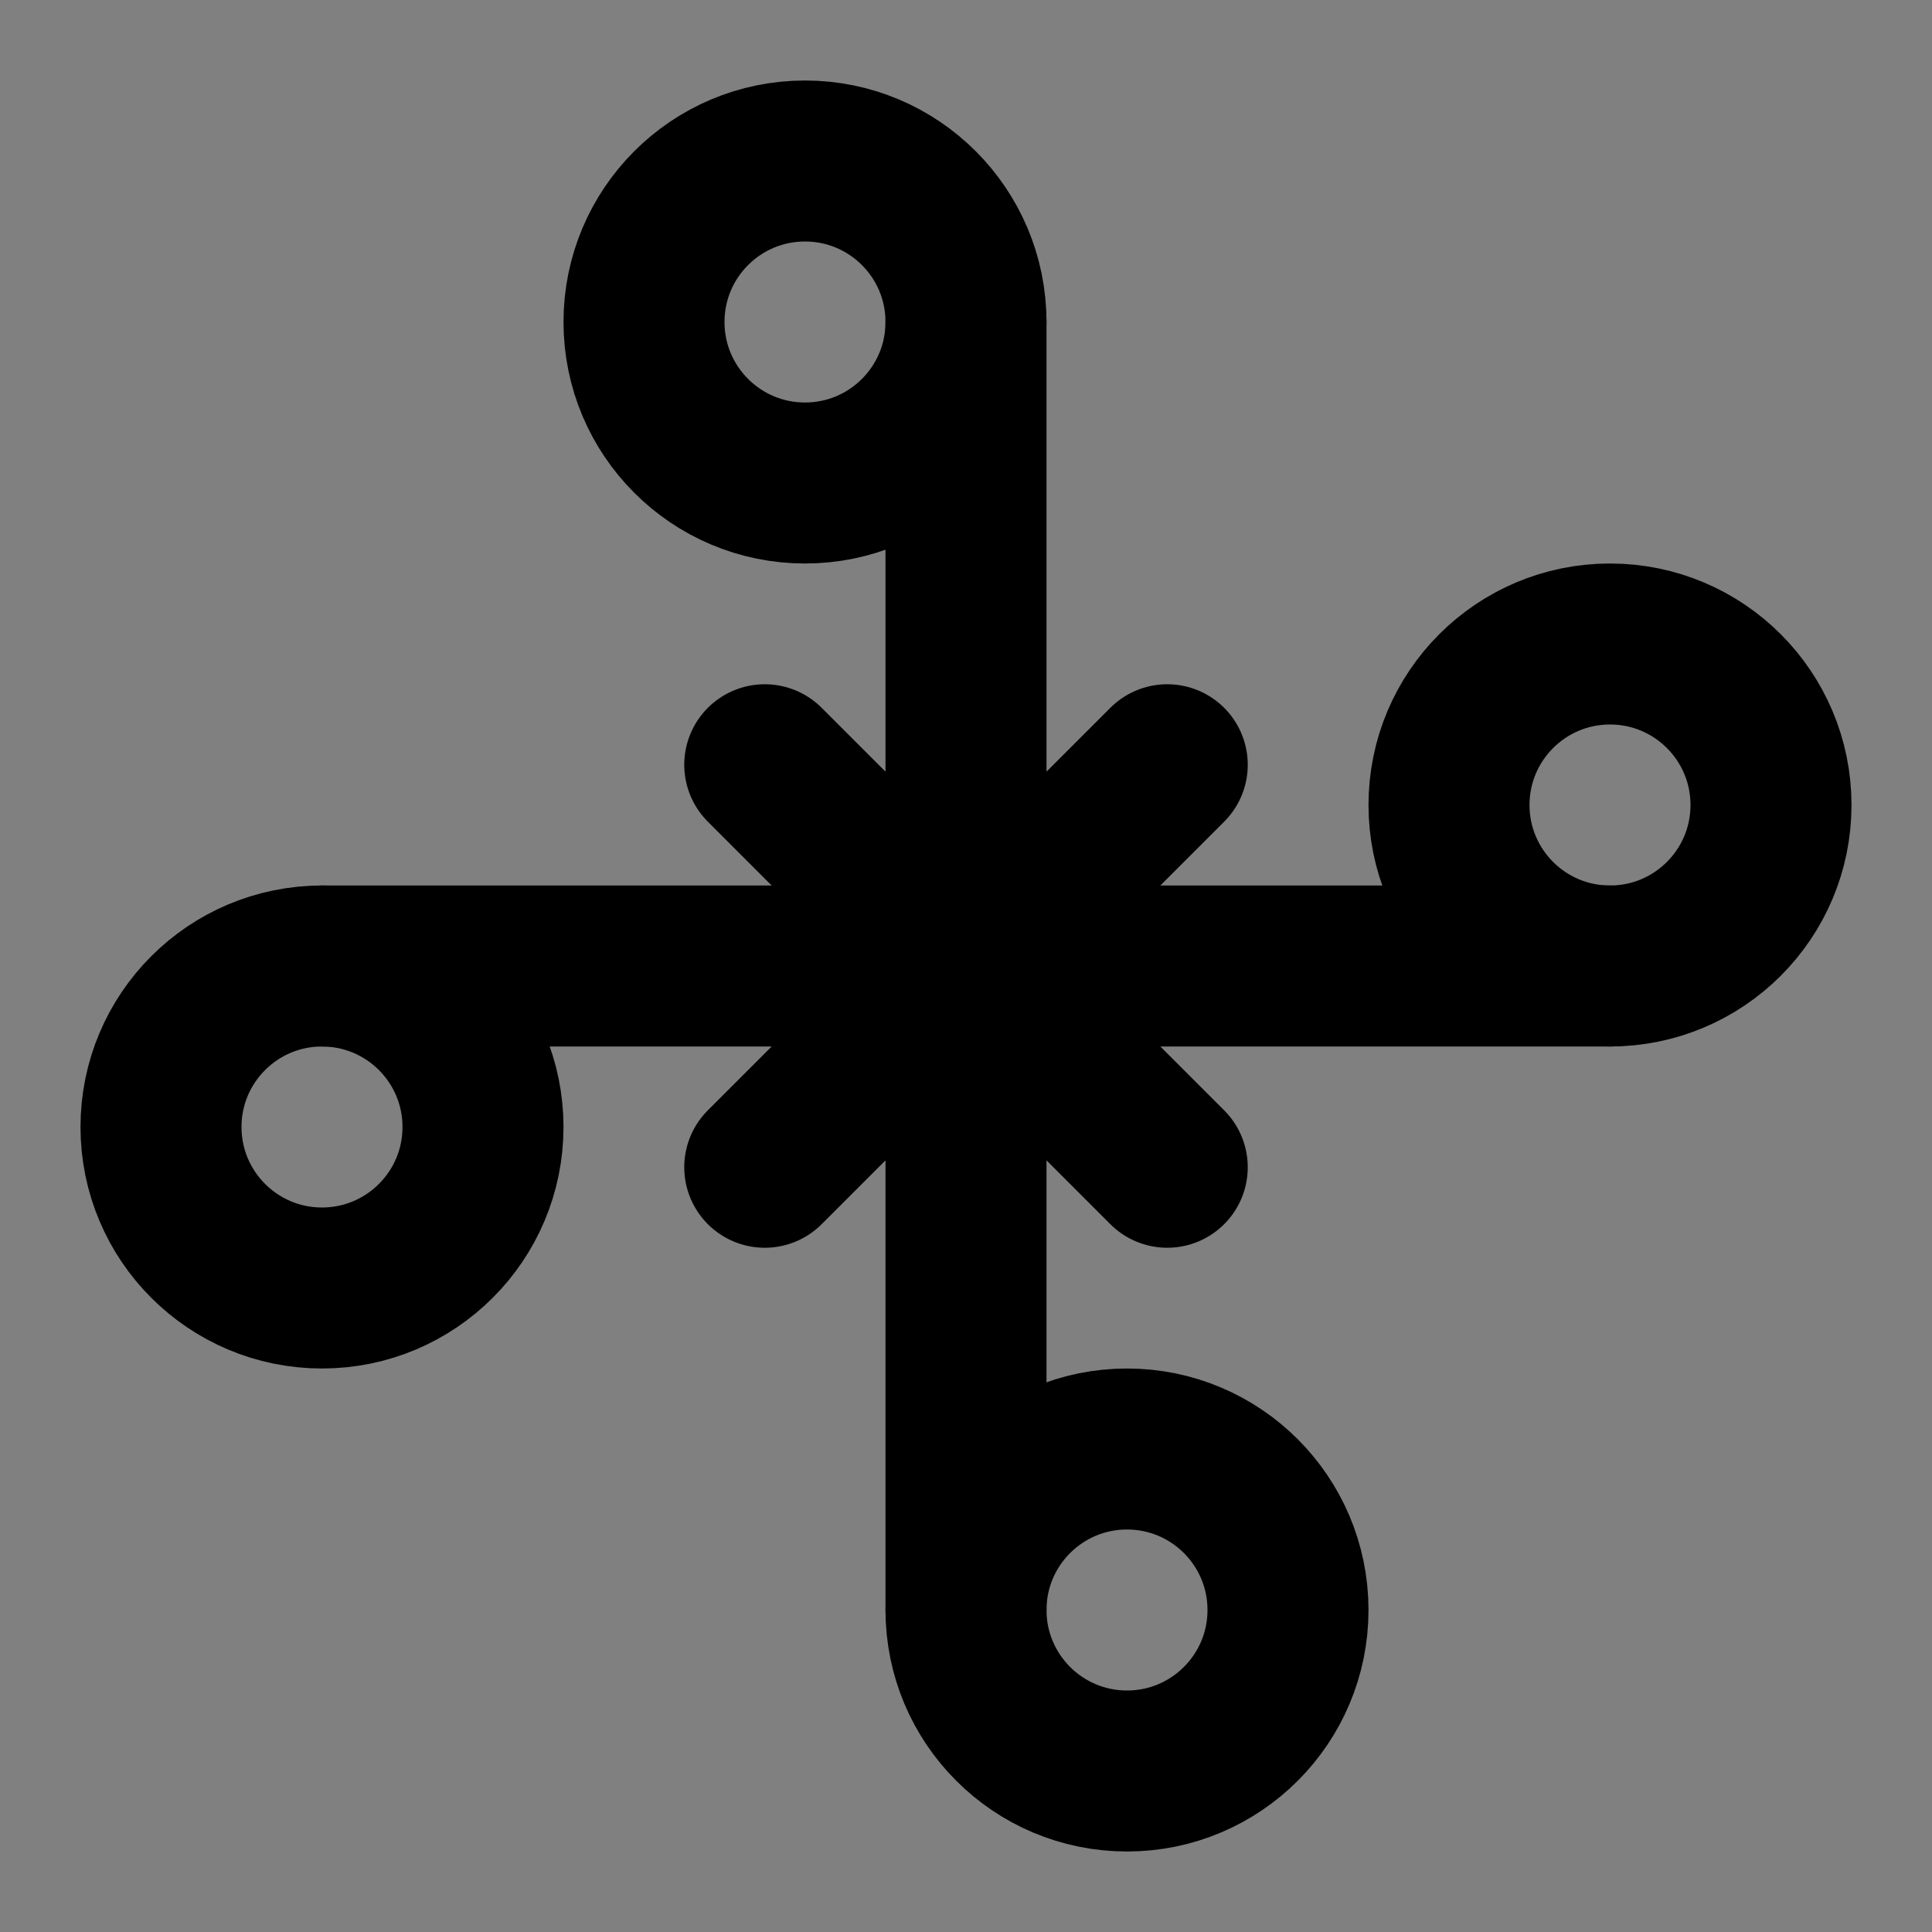 <svg viewBox="0 0 48 48" fill="none" xmlns="http://www.w3.org/2000/svg"><rect x="0" y="0" width="48" height="48" fill="#808080" stroke="none"/><rect fill="white" fill-opacity="0.01"/><path d="M24 8V24M24 24L29 19M24 24L19 19" stroke="currentColor" stroke-width="4" stroke-linecap="round" stroke-linejoin="round"/><path d="M24 40V24M24 24L29 29M24 24L19 29" stroke="currentColor" stroke-width="4" stroke-linecap="round" stroke-linejoin="round"/><circle cx="20" cy="8" r="4" fill="none" stroke="currentColor" stroke-width="4" stroke-linecap="round" stroke-linejoin="round"/><circle cx="8" cy="28" r="4" fill="none" stroke="currentColor" stroke-width="4" stroke-linecap="round" stroke-linejoin="round"/><path d="M8 24H40" stroke="currentColor" stroke-width="4" stroke-linecap="round" stroke-linejoin="round"/><circle cx="40" cy="20" r="4" fill="none" stroke="currentColor" stroke-width="4" stroke-linecap="round" stroke-linejoin="round"/><circle cx="28" cy="40" r="4" fill="none" stroke="currentColor" stroke-width="4" stroke-linecap="round" stroke-linejoin="round"/></svg>